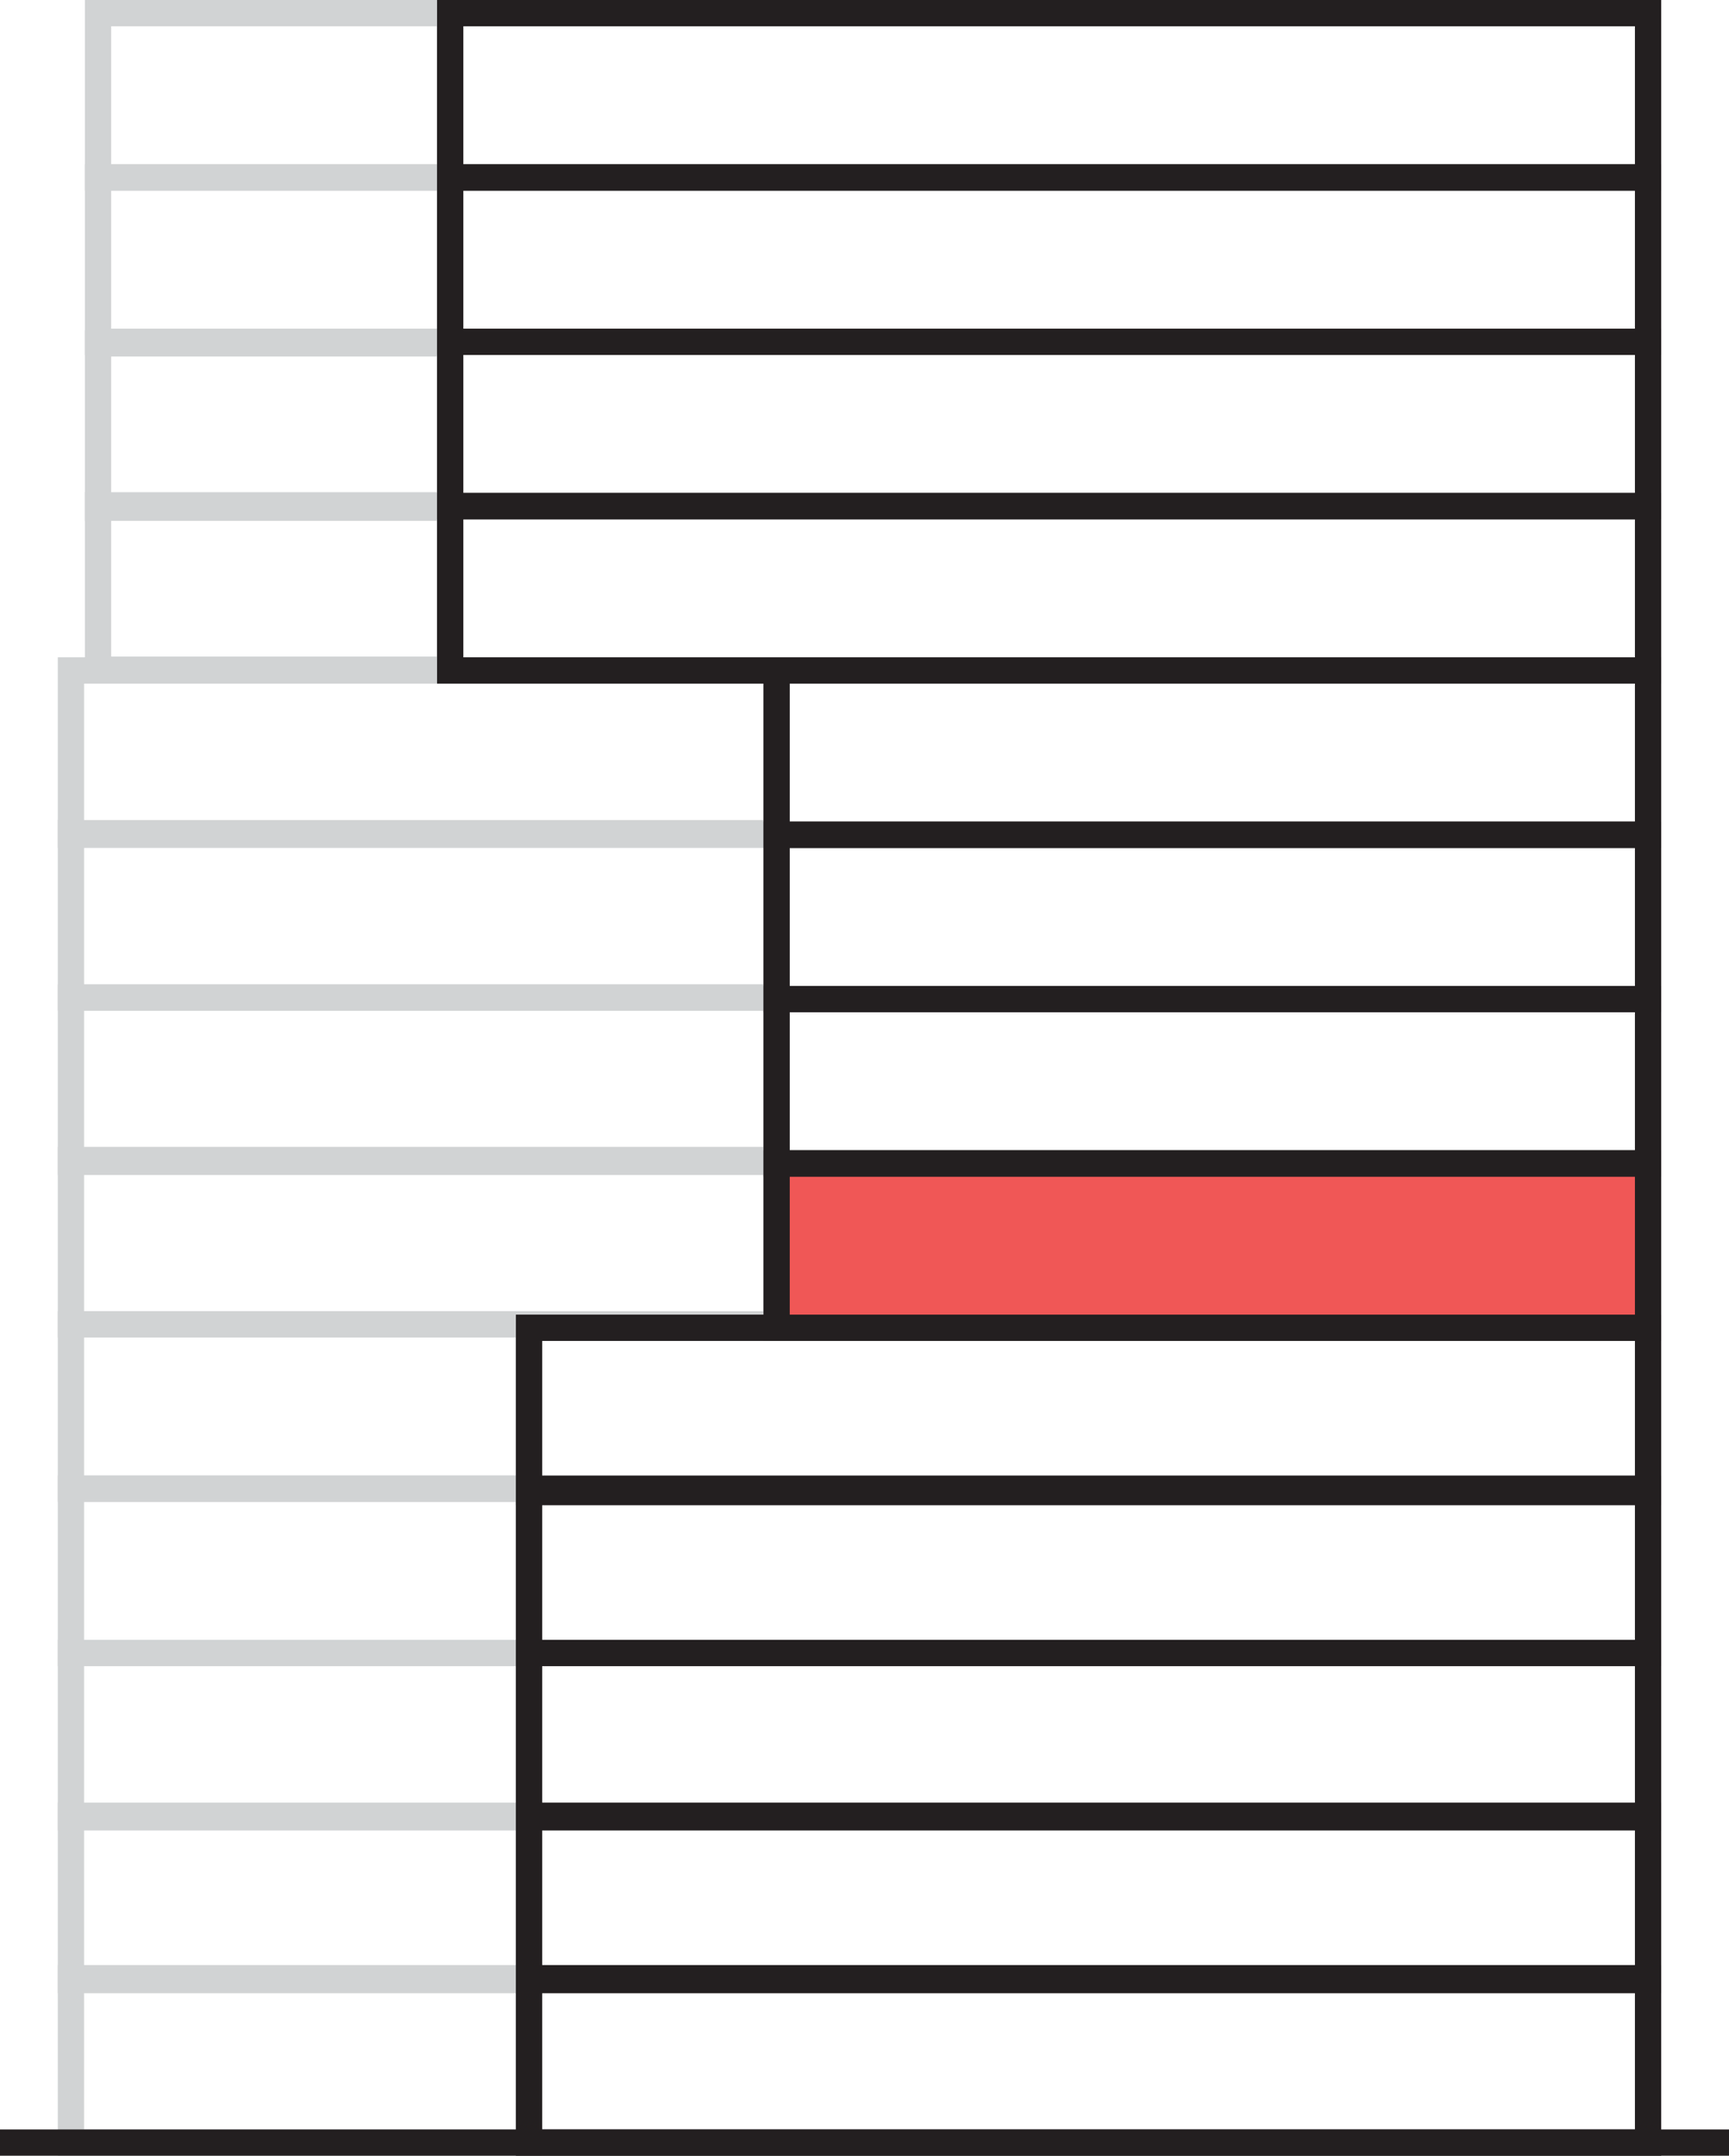 <svg xmlns="http://www.w3.org/2000/svg" viewBox="0 0 65.79 81.99"><defs><style>.cls-1,.cls-2{fill:none;}.cls-1{stroke:#d1d3d4;}.cls-1,.cls-2,.cls-3{stroke-miterlimit:10;}.cls-2,.cls-3{stroke:#231f20;}.cls-3{fill:#f05756;}</style></defs><title>Asset 4</title><g id="Layer_2" data-name="Layer 2"><g id="Layer_1-2" data-name="Layer 1"><rect class="cls-1" x="2.7" y="75.24" width="17.42" height="6.25"/><rect class="cls-1" x="2.7" y="69.06" width="17.42" height="6.25"/><rect class="cls-1" x="2.7" y="62.87" width="17.42" height="6.25"/><rect class="cls-1" x="2.7" y="56.62" width="17.42" height="6.25"/><rect class="cls-1" x="2.7" y="50.37" width="17.42" height="6.25"/><rect class="cls-1" x="2.7" y="44.12" width="26.84" height="6.25"/><rect class="cls-1" x="2.7" y="37.94" width="26.84" height="6.25"/><rect class="cls-1" x="2.7" y="31.69" width="26.84" height="6.25"/><rect class="cls-1" x="2.7" y="25.5" width="26.84" height="6.25"/><rect class="cls-1" x="3.73" y="19.22" width="13.39" height="6.25"/><rect class="cls-1" x="3.73" y="13.06" width="13.39" height="6.25"/><rect class="cls-1" x="3.73" y="6.75" width="13.39" height="6.25"/><rect class="cls-1" x="3.73" y="0.5" width="13.39" height="6.25"/><line class="cls-2" y1="81.49" x2="65.79" y2="81.49"/><rect class="cls-2" x="20.13" y="75.24" width="42.58" height="6.25"/><rect class="cls-2" x="20.13" y="69.06" width="42.58" height="6.25"/><rect class="cls-2" x="20.13" y="62.87" width="42.58" height="6.25"/><rect class="cls-2" x="20.13" y="56.62" width="42.58" height="6.25"/><rect class="cls-2" x="20.13" y="50.5" width="42.58" height="6.25"/><rect class="cls-3" x="29.55" y="44.25" width="33.16" height="6.25"/><rect class="cls-2" x="29.55" y="38" width="33.16" height="6.25"/><rect class="cls-2" x="29.55" y="31.75" width="33.16" height="6.25"/><rect class="cls-2" x="29.55" y="25.5" width="33.16" height="6.25"/><rect class="cls-2" x="17.13" y="19.25" width="45.58" height="6.25"/><rect class="cls-2" x="17.13" y="13" width="45.58" height="6.25"/><rect class="cls-2" x="17.13" y="6.75" width="45.58" height="6.25"/><rect class="cls-2" x="17.13" y="0.5" width="45.58" height="6.25"/></g></g></svg>